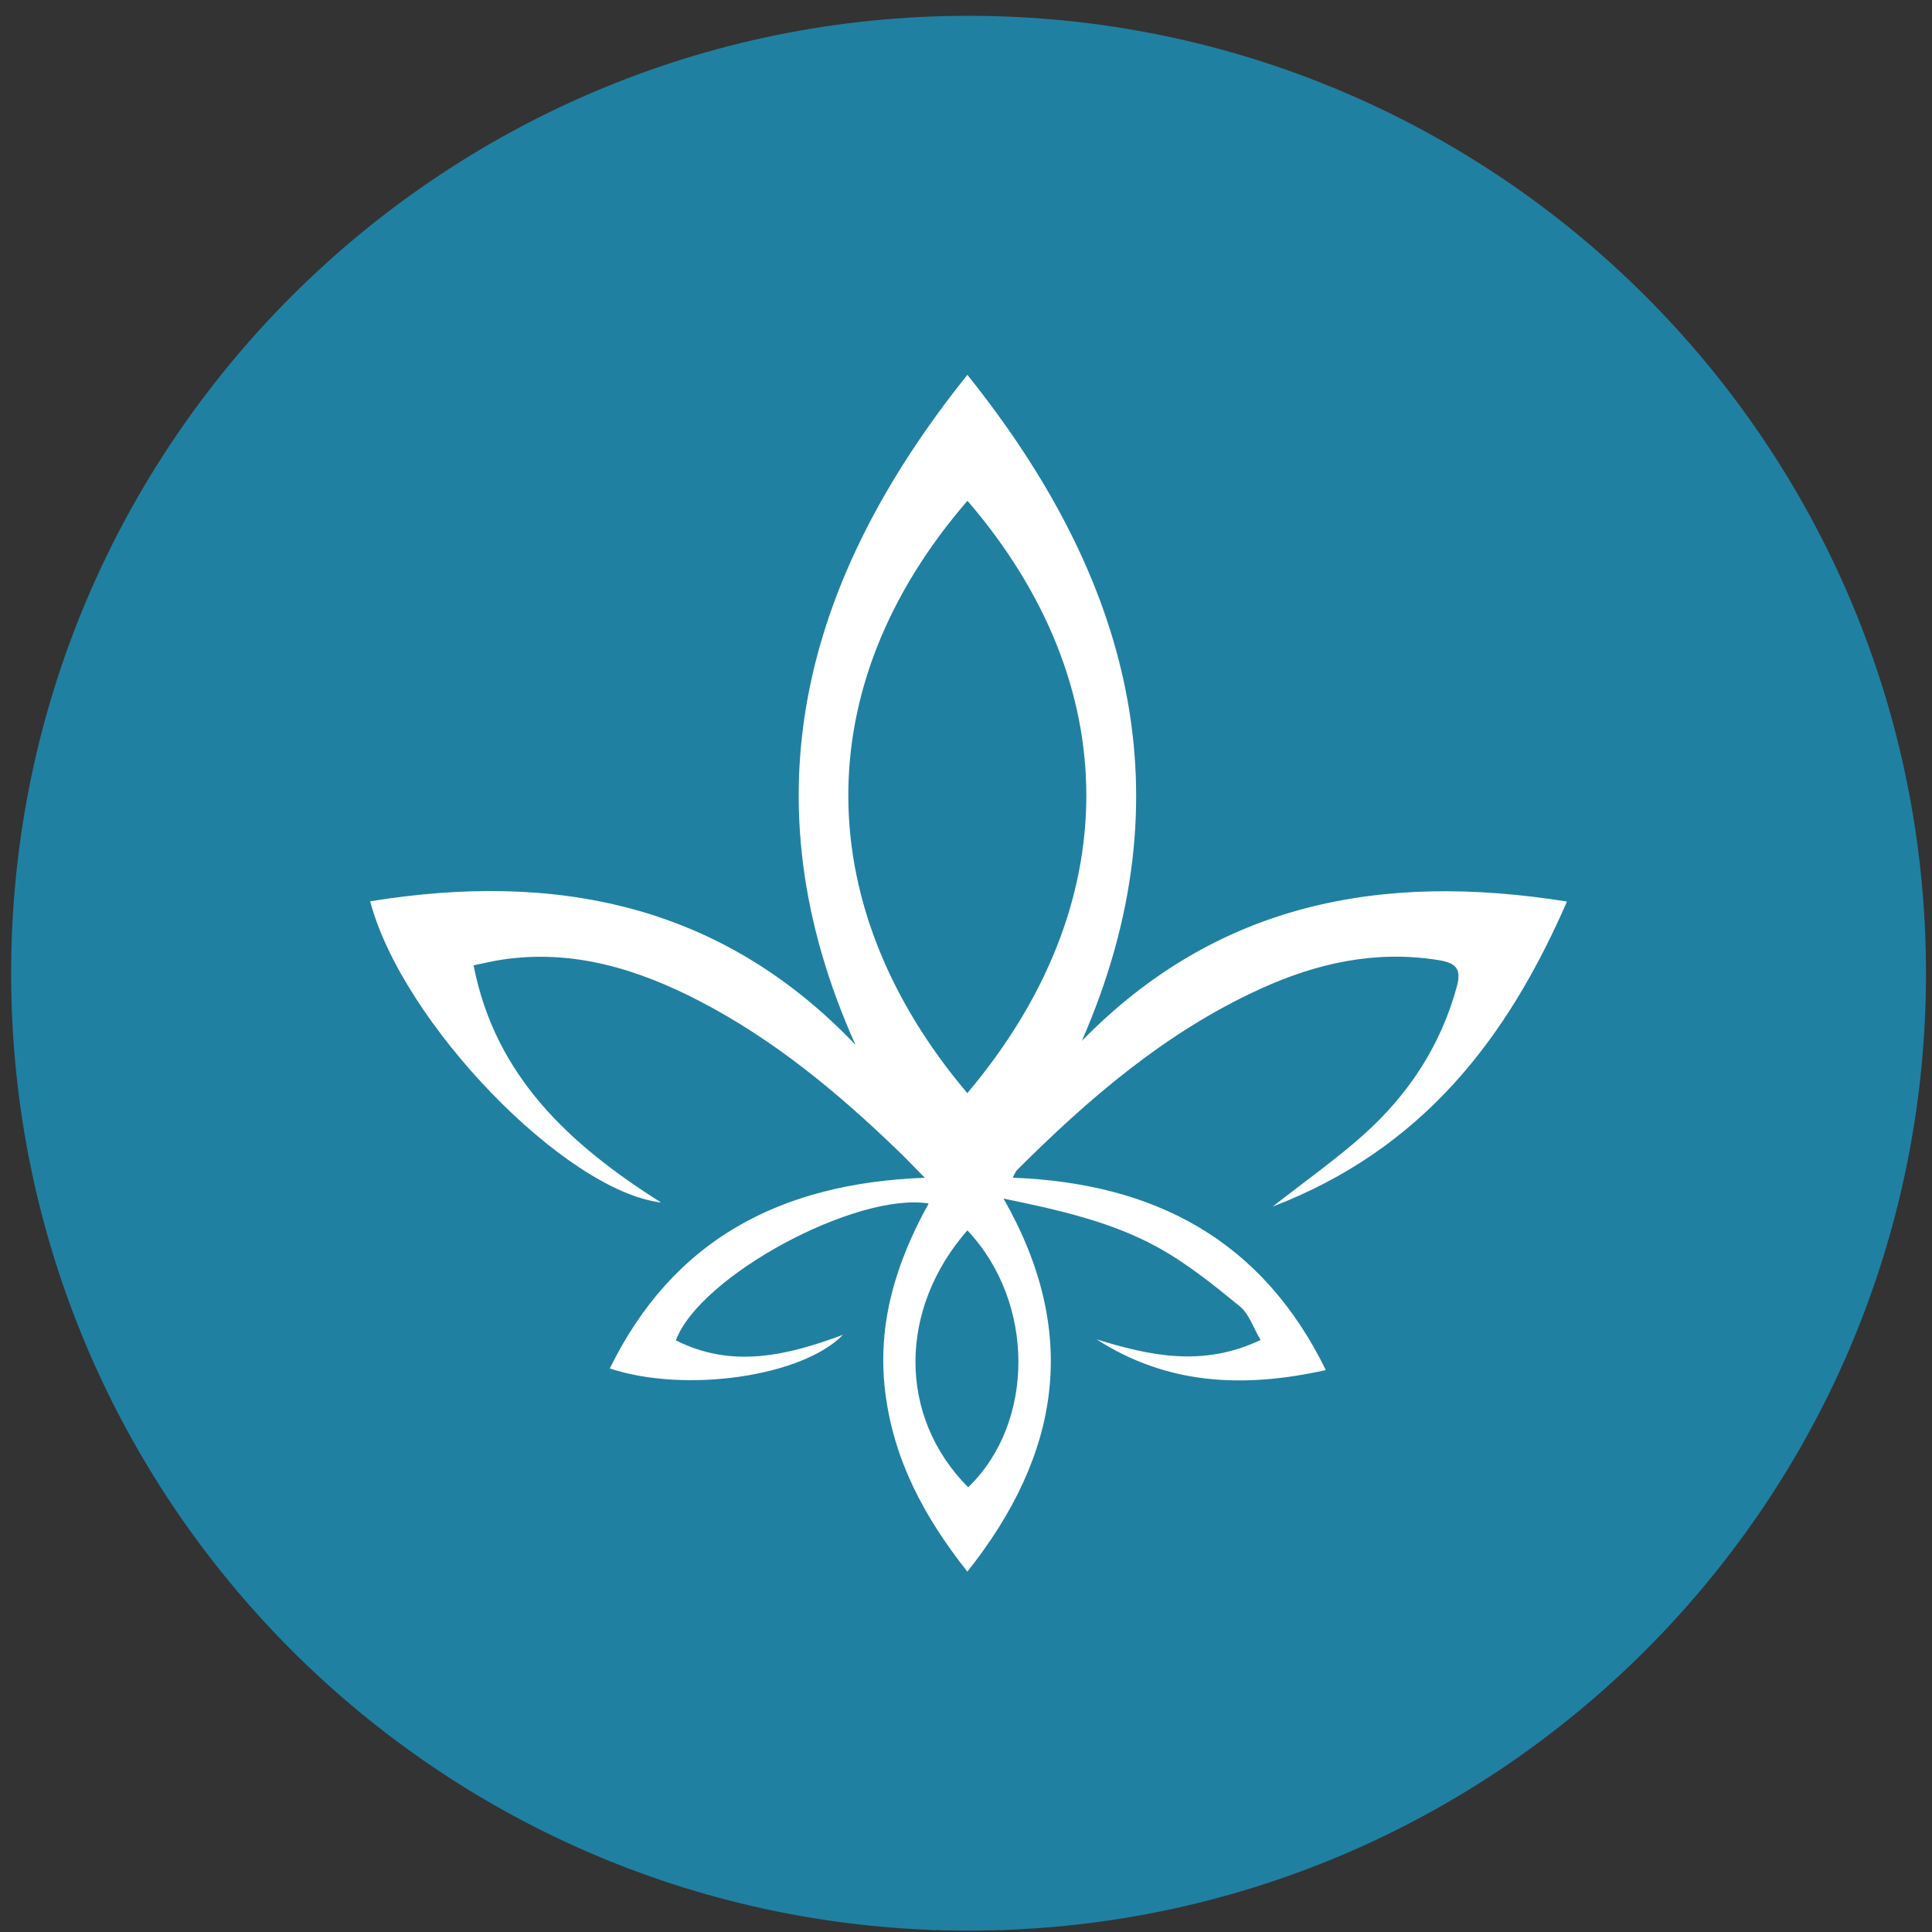 <svg width="94" height="94" viewBox="0 0 94 94" fill="none" xmlns="http://www.w3.org/2000/svg">
<rect x="0" y="0" width="94" height="94" fill="#333333" stroke="none"/>
<g clip-path="url(#clip0_342_5511)">
<path d="M47.125 93.934C72.853 93.934 93.708 73.079 93.708 47.352C93.708 21.624 72.853 0.769 47.125 0.769C21.398 0.769 0.542 21.624 0.542 47.352C0.542 73.079 21.398 93.934 47.125 93.934Z" fill="#2080A2"/>
<path fill-rule="evenodd" clip-rule="evenodd" d="M47.067 59.862C43.734 63.667 43.652 68.888 47.105 72.364C50.369 69.219 50.372 63.359 47.067 59.862ZM47.07 24.366C39.195 33.473 39.492 44.239 47.064 53.186C54.774 44.056 54.794 33.342 47.07 24.363V24.366ZM52.637 50.642C59.188 43.945 67.18 42.414 76.24 43.864C73.32 50.56 69.2 55.908 61.922 58.706C63.529 57.446 64.993 56.415 66.318 55.233C68.53 53.262 70.097 50.874 70.88 48.007C71.127 47.101 70.807 46.845 69.975 46.711C66.926 46.222 64.064 46.862 61.33 48.109C56.73 50.205 52.983 53.434 49.469 56.942C49.408 57.006 49.382 57.099 49.271 57.3C56.157 57.562 61.4 60.31 64.507 66.66C60.472 67.557 56.78 67.368 53.356 65.167C55.936 65.959 58.509 66.535 61.333 65.196C60.984 64.614 60.78 63.932 60.314 63.551C59.042 62.511 57.738 61.46 56.297 60.669C54.069 59.452 51.58 58.881 48.826 58.316C52.544 64.829 51.612 70.742 47.067 76.466C44.954 73.802 43.475 71.016 43.07 67.726C42.662 64.424 43.591 61.425 45.184 58.555C41.661 57.99 34.059 62.069 32.883 65.213C35.611 66.593 38.272 65.964 41.012 64.945C39.043 66.972 33.369 67.802 29.669 66.582C32.74 60.322 37.958 57.565 44.997 57.303C44.479 56.779 44.095 56.374 43.693 55.987C40.764 53.163 37.652 50.572 33.995 48.685C31.005 47.142 27.869 46.175 24.425 46.691C24.017 46.752 23.613 46.851 23.042 46.967C24.09 52.353 27.701 55.693 32.167 58.508C27.473 57.941 19.554 49.739 18.011 43.852C27.066 42.385 35.101 43.992 41.623 50.837C36.228 38.821 39.099 28.186 47.067 18.237C54.972 28.107 57.872 38.667 52.637 50.642Z" fill="white"/>
</g>
<defs>
<clipPath id="clip0_342_5511">
<rect width="93.166" height="93.166" fill="white" transform="translate(0.543 0.769)"/>
</clipPath>
</defs>
</svg>
